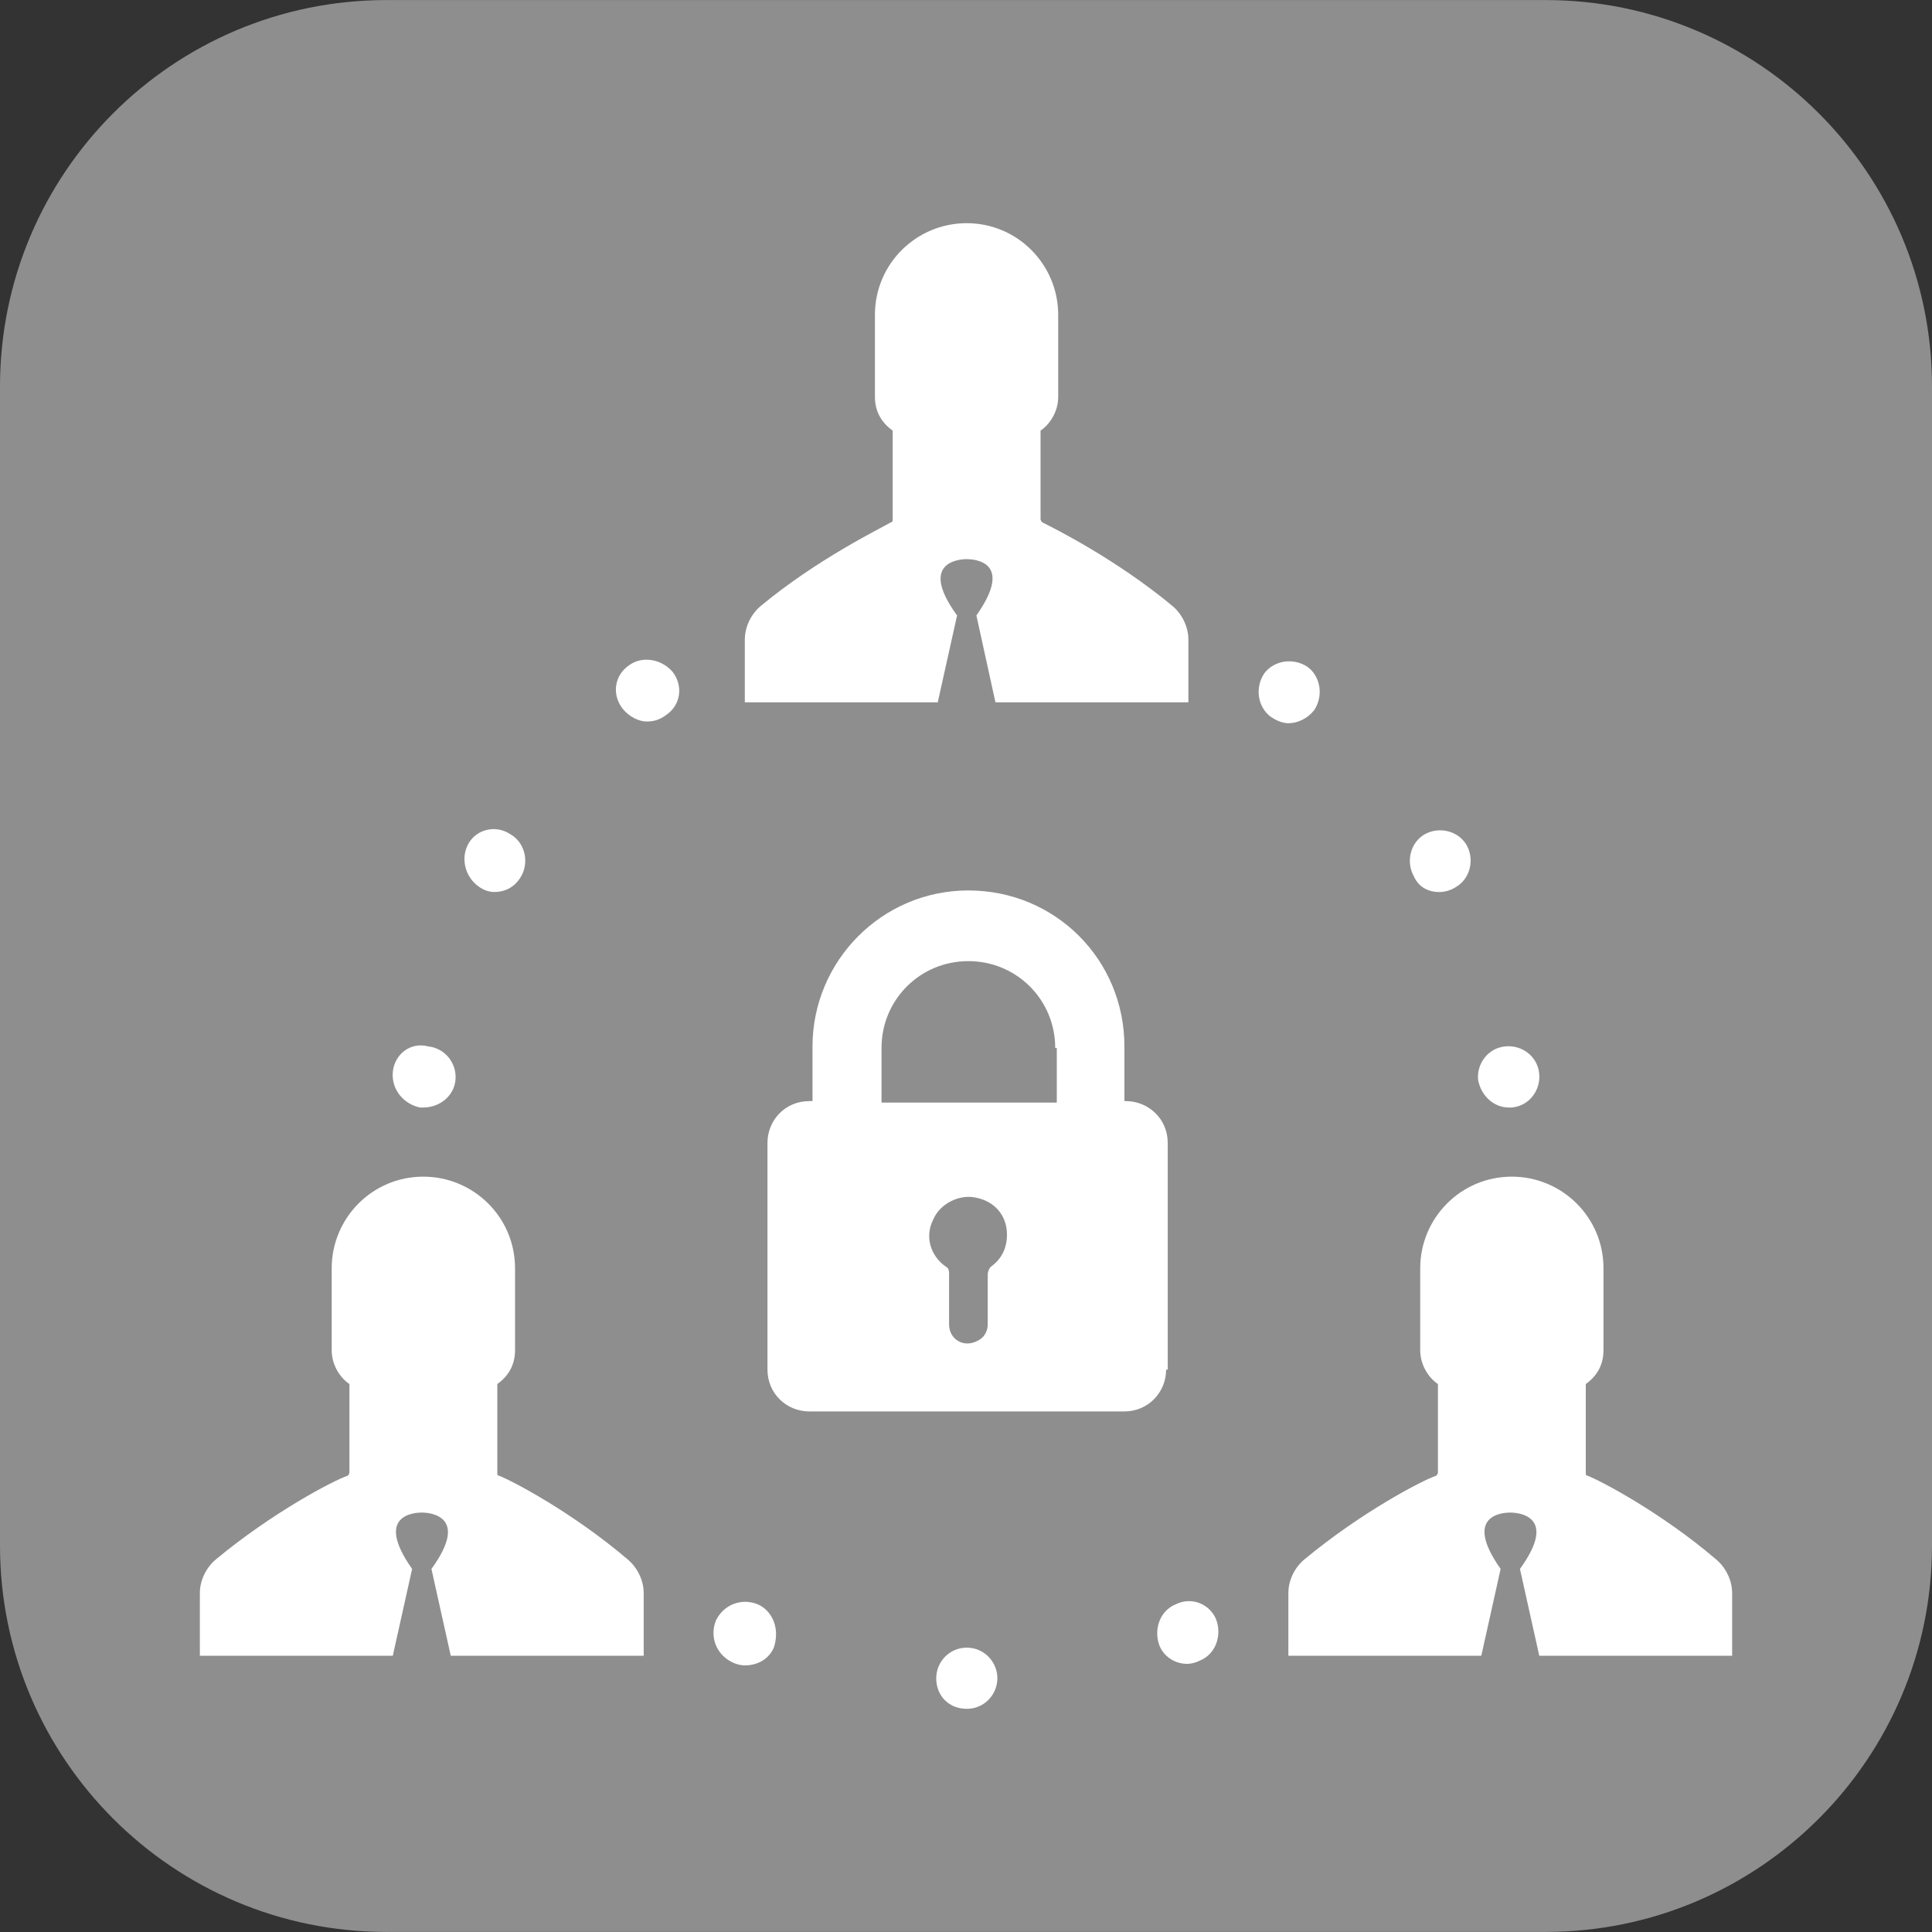 <?xml version="1.0" encoding="utf-8"?>
<!-- Generator: Adobe Illustrator 15.0.0, SVG Export Plug-In . SVG Version: 6.00 Build 0)  -->
<!DOCTYPE svg PUBLIC "-//W3C//DTD SVG 1.1//EN" "http://www.w3.org/Graphics/SVG/1.1/DTD/svg11.dtd">
<svg version="1.1" id="Layer_1" xmlns="http://www.w3.org/2000/svg" xmlns:xlink="http://www.w3.org/1999/xlink" x="0px" y="0px"
	 width="29px" height="29px" viewBox="0 0 29 29" enable-background="new 0 0 29 29" xml:space="preserve">
<rect x="0" y="0" width="29" height="29" fill="#333333" stroke="none"/>
<path fill="#8E8E8E" d="M23.2,0.001H5.8c-3.203,0-5.8,2.598-5.8,5.8V23.2c0,3.2,2.597,5.799,5.8,5.799h17.4
	c3.2,0,5.8-2.599,5.8-5.799V5.801C29,2.599,26.402,0.001,23.2,0.001z"/>
<path fill="#FFFFFF" d="M14.656,9.238c0.579-0.82-0.049-0.845-0.145-0.845l0,0l0,0c-0.121,0-0.725,0.049-0.145,0.845l-0.29,1.304
	h-2.896V9.601c0-0.193,0.096-0.387,0.241-0.507c0.845-0.7,1.786-1.158,1.954-1.255c0.024,0,0.024-0.024,0.024-0.049V6.463
	c-0.169-0.12-0.266-0.289-0.266-0.507v-1.23c0-0.772,0.628-1.376,1.376-1.376l0,0c0.772,0,1.375,0.628,1.375,1.376v1.23
	c0,0.218-0.12,0.41-0.265,0.507c0,0,0,1.11,0,1.327c0,0.024,0.023,0.049,0.023,0.049c0.193,0.097,1.11,0.555,1.955,1.255
	c0.145,0.12,0.241,0.313,0.241,0.507v0.941h-2.896L14.656,9.238z M23.827,22.15c-0.024,0-0.024-0.023-0.024-0.048
	c0-0.218,0-1.327,0-1.327c0.17-0.121,0.266-0.29,0.266-0.508v-1.23c0-0.771-0.627-1.375-1.375-1.375l0,0
	c-0.772,0-1.376,0.627-1.376,1.375v1.23c0,0.218,0.121,0.41,0.266,0.508v1.327c0,0.024-0.024,0.048-0.024,0.048
	c-0.217,0.072-1.134,0.555-1.979,1.256c-0.146,0.12-0.242,0.312-0.242,0.506v0.941h2.896l0.29-1.303
	c-0.579-0.82,0.048-0.846,0.145-0.846l0,0l0,0c0.121,0,0.724,0.049,0.145,0.846l0.29,1.303H26v-0.941
	c0-0.193-0.097-0.386-0.242-0.506C24.938,22.705,24.021,22.223,23.827,22.15z M11.374,24.081c-0.241-0.097-0.507,0-0.627,0.241
	c-0.097,0.242,0,0.508,0.241,0.628c0.048,0.024,0.12,0.048,0.193,0.048c0.192,0,0.361-0.096,0.434-0.266
	C11.712,24.443,11.592,24.178,11.374,24.081z M14.512,24.732c-0.266,0-0.459,0.218-0.459,0.459c0,0.266,0.193,0.459,0.459,0.459l0,0
	c0.266,0,0.459-0.218,0.459-0.459S14.777,24.732,14.512,24.732z M22.645,16.624c0.024,0,0.049,0,0.049,0
	c0.266-0.024,0.434-0.266,0.41-0.507c-0.024-0.266-0.266-0.435-0.507-0.41c-0.266,0.023-0.435,0.266-0.41,0.506
	C22.234,16.455,22.428,16.624,22.645,16.624z M17.649,24.081L17.649,24.081c-0.242,0.097-0.338,0.386-0.242,0.628
	c0.073,0.169,0.242,0.266,0.411,0.266c0.072,0,0.145-0.024,0.192-0.049c0.241-0.096,0.338-0.386,0.241-0.627
	C18.156,24.081,17.891,23.961,17.649,24.081z M21.607,13.39c0.072,0,0.169-0.024,0.241-0.072c0.217-0.121,0.289-0.41,0.169-0.628
	c-0.121-0.217-0.41-0.289-0.628-0.169c-0.217,0.121-0.289,0.41-0.169,0.628C21.293,13.317,21.438,13.39,21.607,13.39z M9.443,9.986
	c-0.217,0.146-0.266,0.435-0.097,0.652c0.097,0.12,0.241,0.192,0.362,0.192c0.097,0,0.193-0.023,0.29-0.097
	c0.217-0.145,0.265-0.434,0.096-0.651C9.926,9.89,9.637,9.842,9.443,9.986z M19.725,10.662c0.145-0.217,0.097-0.507-0.097-0.651
	c-0.217-0.145-0.507-0.097-0.651,0.097c-0.145,0.217-0.097,0.507,0.097,0.651c0.072,0.049,0.169,0.097,0.265,0.097
	C19.483,10.855,19.628,10.783,19.725,10.662z M5.896,16.093L5.896,16.093c-0.023,0.266,0.169,0.483,0.41,0.531
	c0.024,0,0.024,0,0.049,0c0.241,0,0.458-0.169,0.482-0.411l0,0l0,0c0.024-0.265-0.169-0.482-0.41-0.506
	C6.161,15.635,5.92,15.827,5.896,16.093L5.896,16.093L5.896,16.093z M7.03,12.666c-0.121,0.217-0.049,0.507,0.169,0.651
	c0.072,0.048,0.145,0.072,0.217,0.072c0.169,0,0.314-0.072,0.41-0.241c0.121-0.218,0.049-0.507-0.169-0.628
	C7.44,12.376,7.15,12.448,7.03,12.666z M7.488,22.15c-0.023,0-0.023-0.023-0.023-0.048v-1.327c0.169-0.121,0.266-0.29,0.266-0.508
	v-1.23c0-0.771-0.628-1.375-1.376-1.375l0,0c-0.772,0-1.376,0.627-1.376,1.375v1.23c0,0.218,0.121,0.41,0.266,0.508
	c0,0,0,1.109,0,1.327c0,0.024-0.024,0.048-0.024,0.048c-0.217,0.072-1.134,0.555-1.979,1.256C3.097,23.526,3,23.719,3,23.912v0.941
	h2.896l0.29-1.303c-0.579-0.82,0.048-0.846,0.145-0.846l0,0l0,0c0.121,0,0.725,0.049,0.145,0.846l0.29,1.303h2.896v-0.941
	c0-0.193-0.097-0.386-0.242-0.506C8.599,22.705,7.682,22.223,7.488,22.15z M17.504,20.558c0,0.338-0.266,0.628-0.627,0.628h-4.73
	c-0.338,0-0.627-0.266-0.627-0.628v-3.403c0-0.338,0.265-0.627,0.627-0.627h0.049v-0.82c0-1.279,1.037-2.342,2.34-2.342
	c1.304,0,2.342,1.038,2.342,2.342v0.82H16.9c0.338,0,0.628,0.266,0.628,0.627v3.403H17.504z M15.115,18.53
	c0-0.29-0.193-0.507-0.482-0.556c-0.242-0.047-0.531,0.098-0.628,0.339c-0.121,0.241-0.048,0.53,0.192,0.7
	c0.049,0.023,0.049,0.072,0.049,0.12c0,0.241,0,0.507,0,0.748l0,0c0,0.218,0.217,0.362,0.435,0.241
	c0.097-0.048,0.145-0.145,0.145-0.241l0,0c0-0.241,0-0.507,0-0.748c0-0.048,0.024-0.097,0.048-0.12
	C15.043,18.893,15.115,18.724,15.115,18.53z M15.839,15.73c0-0.724-0.579-1.303-1.304-1.303c-0.724,0-1.303,0.579-1.303,1.303v0.82
	h2.631v-0.82H15.839z"/>
</svg>
